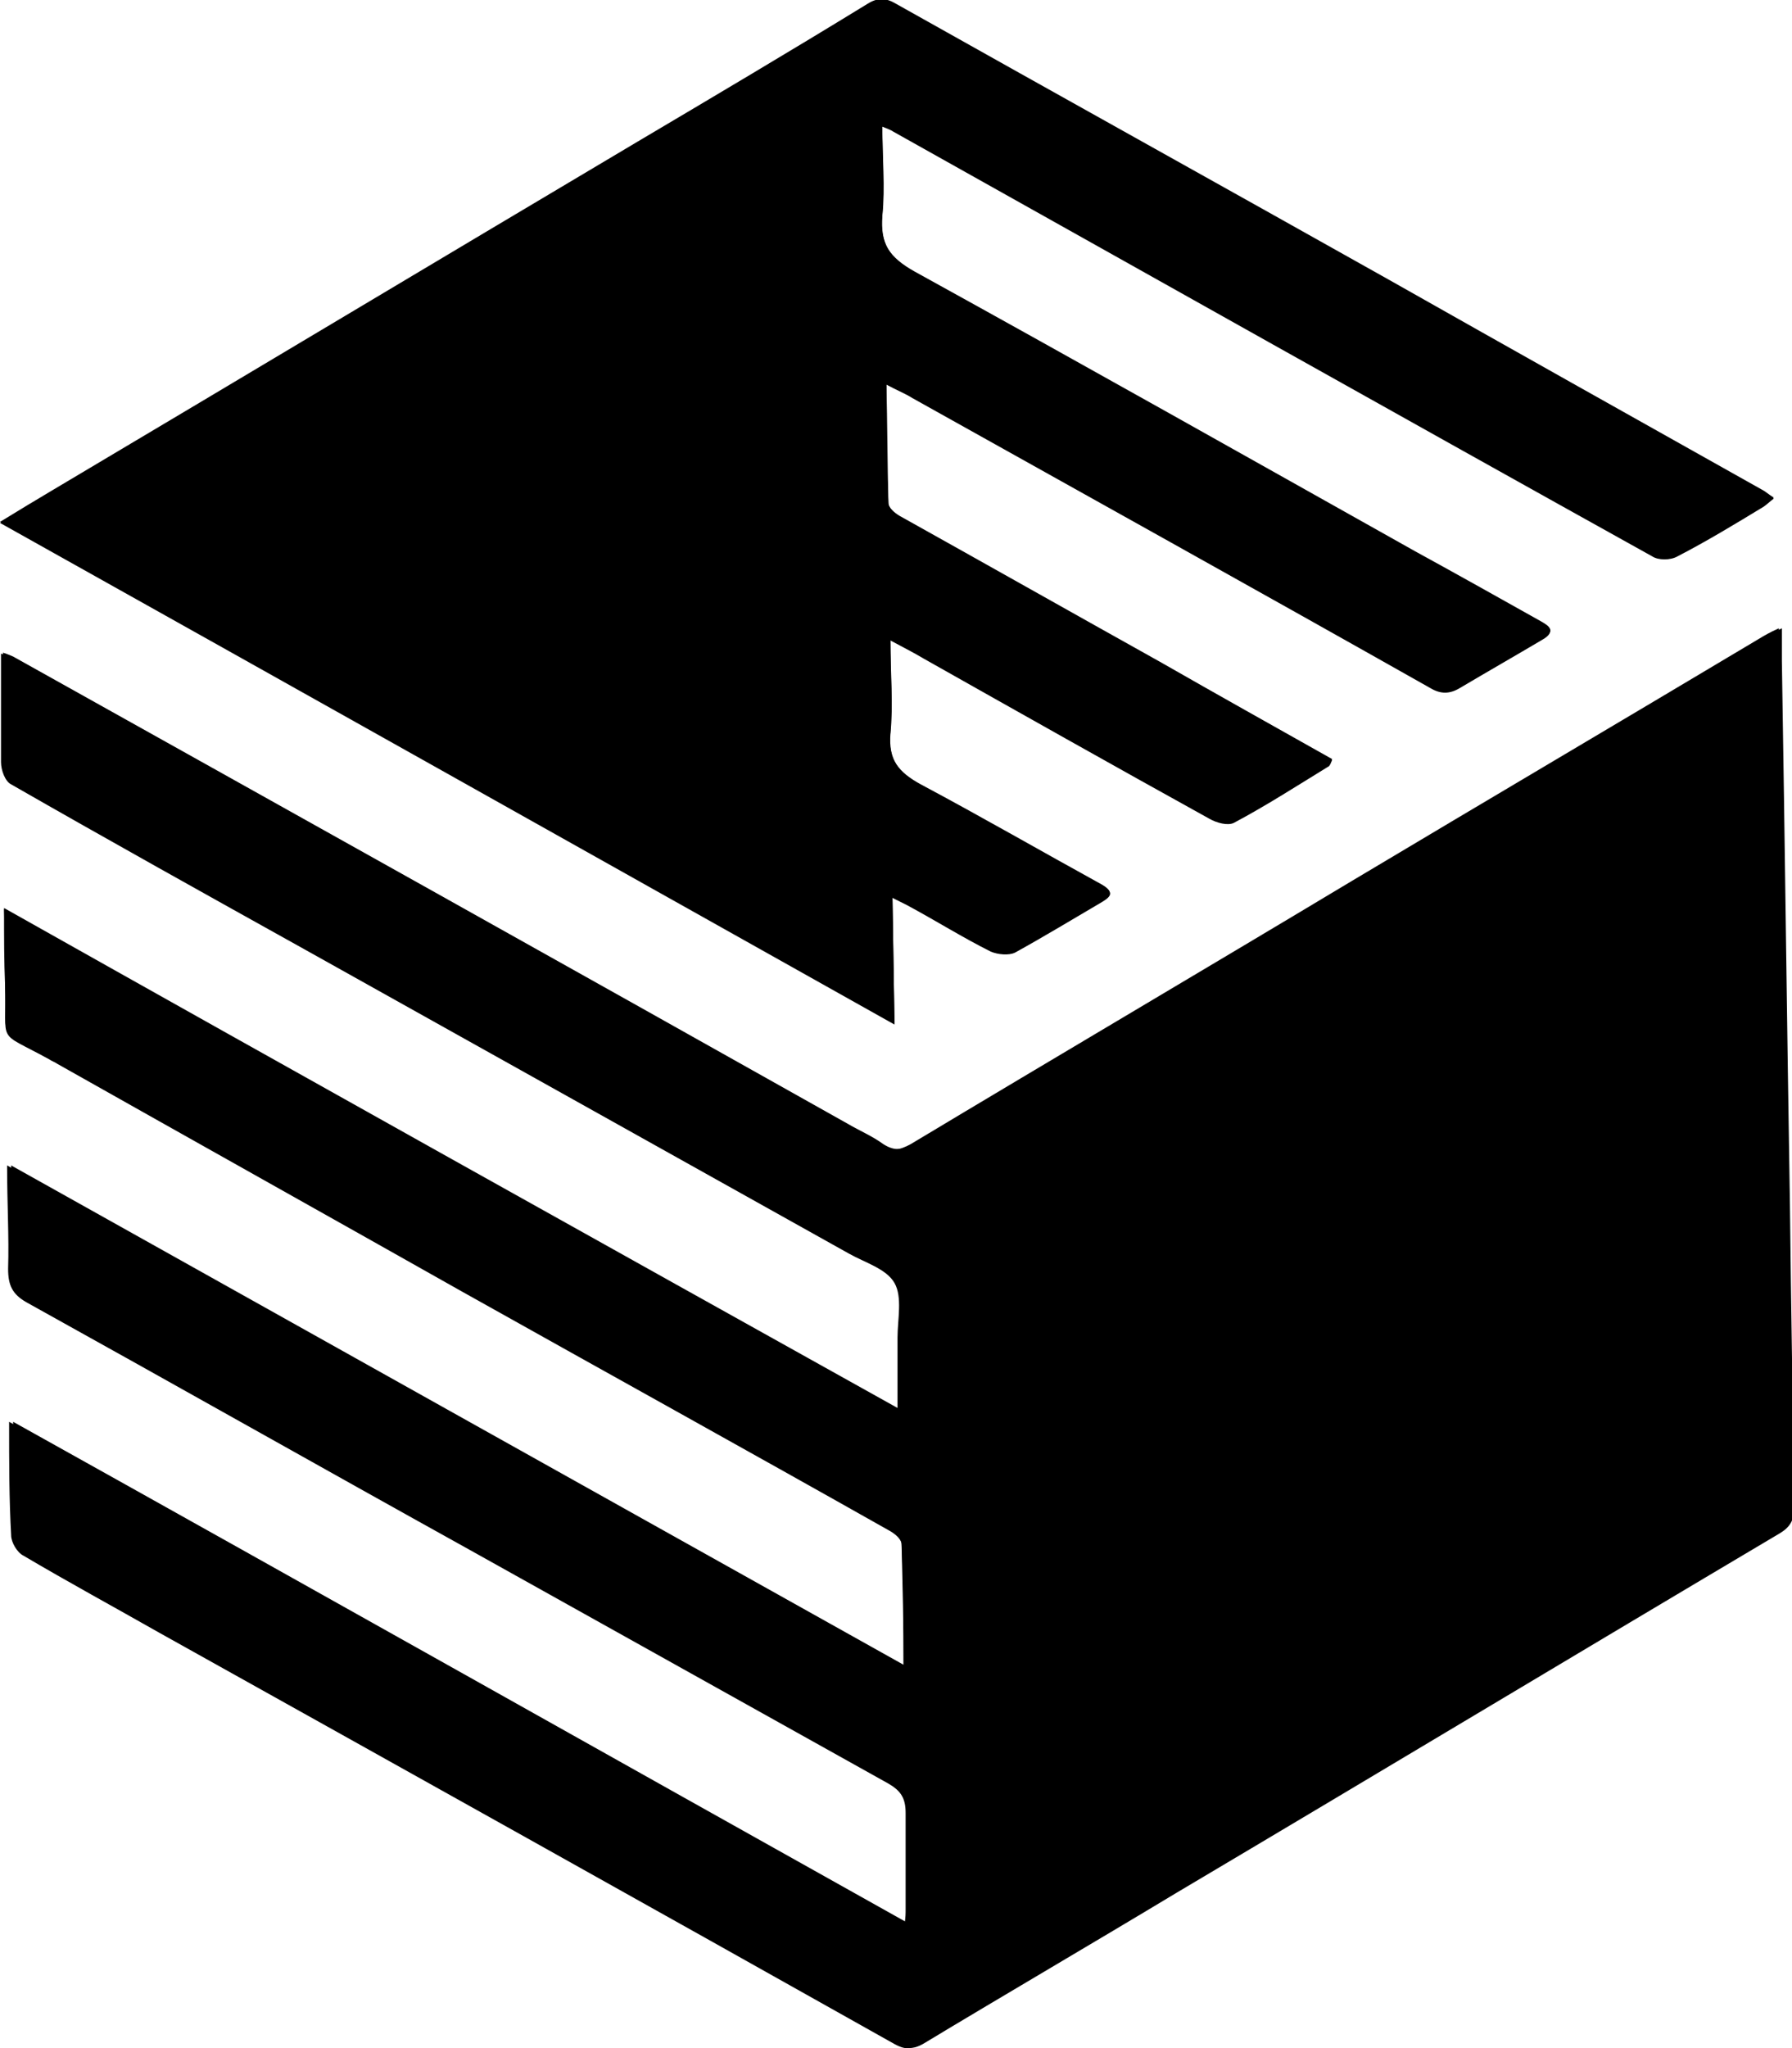 <?xml version="1.0" encoding="UTF-8"?>
<svg id="Layer_2" data-name="Layer 2" xmlns="http://www.w3.org/2000/svg" viewBox="0 0 17.69 20.21">
  <defs>
    <style>
      .cls-foot {
        fill: #fff;
      }
    </style>
  </defs>
  <g id="Layer_2-2" data-name="Layer 2">
    <g>
      <path class="cls-1" d="m8.92,16.45C5.96,14.8,3.03,13.15.07,11.5c0,.38.02.7.01,1.02,0,.16.04.25.18.33,1.46.81,2.91,1.63,4.37,2.44,1.38.77,2.76,1.54,4.14,2.31.12.07.17.14.17.29,0,.32,0,.63,0,.95,0,.04,0,.08-.01.14-2.95-1.65-5.88-3.29-8.84-4.95,0,.41,0,.76.02,1.12,0,.07.06.17.12.2.44.26.9.51,1.34.76,2.42,1.35,4.84,2.7,7.26,4.06.09.05.16.06.24,0,.83-.5,1.67-1,2.5-1.49,1.99-1.18,3.97-2.37,5.96-3.55.1-.06.14-.13.14-.24-.02-.99-.03-1.99-.04-2.98-.02-1.8-.05-3.59-.07-5.39v-.32c-.09.04-.14.07-.19.1-1.34.8-2.68,1.59-4.02,2.39-1.45.87-2.91,1.73-4.36,2.6-.11.06-.2.08-.3,0-.11-.08-.23-.14-.35-.2C5.62,9.57,2.88,8.03.14,6.5c-.03-.02-.08-.03-.13-.05v.27c0,.27,0,.53,0,.8,0,.08.04.19.1.22.96.55,1.93,1.09,2.9,1.63,1.79,1,3.58,2,5.37,3,.16.09.37.15.45.29.08.14.03.36.03.54,0,.23,0,.46,0,.72C5.93,12.26,2.99,10.62.04,8.97c0,.28,0,.52.01.75.02.6-.1.44.43.73.03.02.06.03.09.05,1.33.75,2.67,1.5,4,2.25,1.41.79,2.82,1.57,4.22,2.36.05.03.11.08.11.13.01.4.02.8.02,1.22h0Zm-.18-12.67c.11.06.19.09.27.14,1.7.95,3.41,1.91,5.11,2.86.1.06.19.06.29,0,.27-.16.54-.32.82-.48.13-.07.07-.12-.02-.17-.41-.23-.82-.46-1.24-.69-1.64-.92-3.29-1.85-4.94-2.76-.25-.14-.35-.28-.32-.56.02-.28,0-.57,0-.88.05.02.08.03.11.05,2.5,1.4,4.99,2.8,7.49,4.19.07.04.19.04.25,0,.29-.15.57-.33.85-.49.03-.02.06-.05.1-.08-.05-.03-.08-.06-.12-.08-1.23-.69-2.46-1.38-3.68-2.07-1.62-.91-3.24-1.81-4.86-2.72-.1-.06-.18-.07-.29,0-.75.46-1.51.91-2.27,1.36-1.92,1.14-3.84,2.29-5.76,3.43-.17.1-.35.21-.53.32,2.95,1.65,5.88,3.29,8.83,4.95l-.02-1.25c.06.03.1.04.14.07.28.15.55.32.83.46.07.03.18.04.24.01.29-.16.57-.33.86-.5.1-.06.1-.1,0-.16-.6-.33-1.19-.67-1.79-.99-.22-.12-.33-.25-.3-.51.02-.3,0-.59,0-.92.13.07.23.12.33.18.94.53,1.87,1.05,2.82,1.58.07.04.19.07.24.04.32-.18.63-.37.94-.56.01,0,.02-.03.03-.06-.57-.32-1.14-.64-1.7-.96-.86-.48-1.71-.96-2.57-1.44-.05-.03-.11-.08-.11-.13-.01-.39-.01-.77-.02-1.19h0Z"/>
      <path class="cls-1" d="m8.92,16.45c0-.43,0-.83-.02-1.22,0-.04-.06-.1-.11-.13-1.41-.79-2.82-1.57-4.22-2.36-1.34-.75-2.67-1.5-4-2.25-.03-.02-.06-.03-.09-.05-.52-.29-.41-.13-.43-.73,0-.23,0-.46-.01-.75,2.95,1.66,5.89,3.3,8.85,4.95v-.72c-.01-.18.04-.4-.04-.54-.08-.14-.29-.2-.45-.29-1.79-1-3.58-2-5.37-3-.97-.54-1.94-1.08-2.9-1.63-.06-.03-.1-.14-.1-.22-.01-.27,0-.53,0-.8v-.27s.09.03.12.05c2.74,1.53,5.48,3.06,8.22,4.6.12.07.24.12.35.2.11.07.19.06.3,0,1.45-.87,2.9-1.73,4.36-2.6,1.34-.8,2.68-1.59,4.02-2.39.05-.03.1-.06.19-.1v.32c.03,1.8.05,3.59.08,5.39.01.99.03,1.99.04,2.98,0,.11-.04.18-.14.24-1.99,1.18-3.97,2.37-5.96,3.55-.83.5-1.67.99-2.5,1.49-.09.05-.15.05-.24,0-2.42-1.36-4.84-2.71-7.26-4.06-.45-.25-.9-.5-1.34-.76-.06-.04-.12-.13-.12-.2-.02-.35-.02-.71-.02-1.12,2.96,1.65,5.89,3.3,8.84,4.95,0-.06.02-.1.01-.14,0-.32-.02-.63,0-.95,0-.14-.05-.22-.17-.29-1.38-.77-2.76-1.54-4.14-2.31-1.46-.81-2.91-1.63-4.37-2.44-.14-.08-.19-.18-.18-.33,0-.32,0-.64-.01-1.02,2.95,1.65,5.88,3.29,8.85,4.95h0Z"/>
      <path class="cls-1" d="m8.75,3.78c0,.42,0,.8.02,1.19,0,.04.06.1.11.13.86.48,1.71.96,2.57,1.44.57.32,1.13.63,1.7.96-.01.02-.02.05-.03.06-.31.19-.62.39-.94.56-.06.03-.17,0-.24-.04-.94-.52-1.88-1.05-2.82-1.58-.1-.06-.2-.11-.33-.18,0,.33.03.63,0,.92-.02.26.08.39.3.51.6.32,1.19.66,1.79.99.11.06.1.1,0,.16-.29.17-.57.34-.86.5-.06.03-.17.02-.24-.01-.28-.14-.55-.31-.83-.46-.04-.02-.08-.04-.14-.07l.02,1.25c-2.96-1.66-5.88-3.3-8.83-4.95.19-.11.36-.22.53-.32,1.92-1.14,3.84-2.29,5.76-3.43.76-.45,1.52-.9,2.27-1.36.11-.06.19-.06.29,0,1.62.91,3.24,1.82,4.86,2.72,1.23.69,2.46,1.38,3.68,2.07.04.02.07.05.12.08-.04.03-.07.06-.1.08-.28.17-.56.34-.85.49-.07.04-.19.04-.25,0-2.5-1.39-4.99-2.79-7.49-4.19-.03-.02-.06-.03-.11-.05,0,.31.03.6,0,.88-.02.28.07.42.32.56,1.65.91,3.29,1.83,4.94,2.76.41.23.82.46,1.24.69.09.05.14.1.02.17-.27.16-.55.32-.82.48-.1.06-.19.06-.29,0-1.7-.96-3.41-1.91-5.11-2.86-.08-.05-.16-.08-.27-.14h0Z"/>
    </g>
  </g>
</svg>